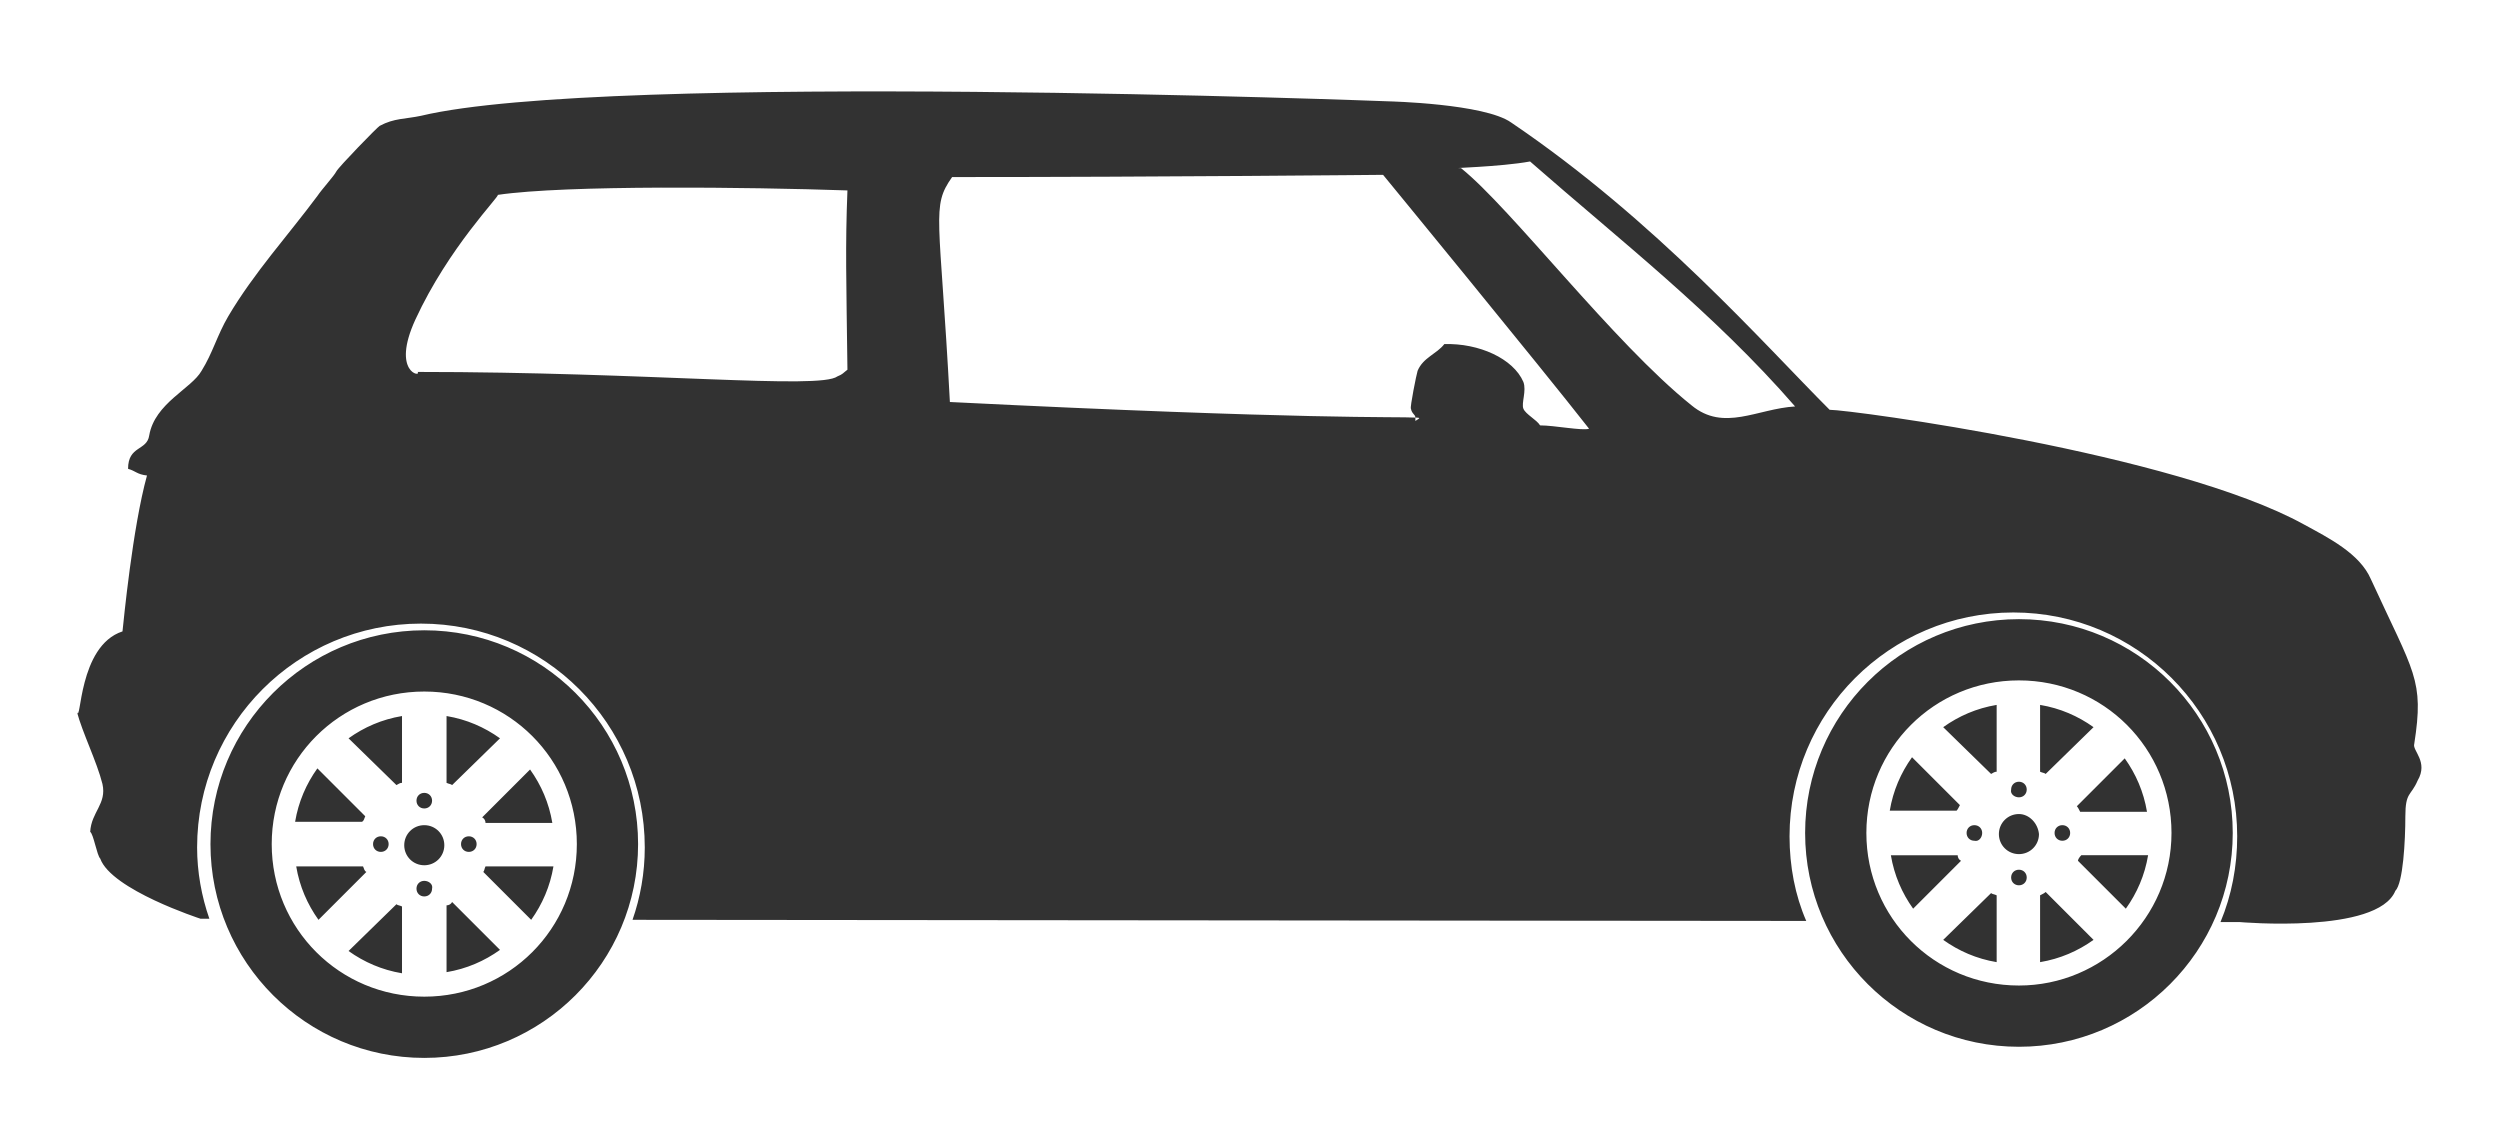<?xml version="1.0" encoding="utf-8"?>
<!-- Generator: Adobe Illustrator 23.0.6, SVG Export Plug-In . SVG Version: 6.00 Build 0)  -->
<svg fill="#323232"  version="1.1" id="Shape_1_3_" xmlns="http://www.w3.org/2000/svg" xmlns:xlink="http://www.w3.org/1999/xlink" x="0px" y="0px"
	 viewBox="0 0 224.5 102.5" style="enable-background:new 0 0 224.5 102.5;" xml:space="preserve">
<g id="Shape_1">
	<g>
		<path class="st0" d="M38.1,74.1c-1,0-1.8,0.8-1.8,1.8c0,1,0.8,1.8,1.8,1.8s1.8-0.8,1.8-1.8C39.9,74.9,39.1,74.1,38.1,74.1z
			 M35.6,70.5c0.2-0.1,0.3-0.2,0.5-0.2v-6c-1.8,0.3-3.4,1-4.8,2L35.6,70.5z M38.1,79.1c-0.4,0-0.7,0.3-0.7,0.7
			c0,0.4,0.3,0.7,0.7,0.7s0.7-0.3,0.7-0.7C38.9,79.4,38.5,79.1,38.1,79.1z M40.1,81.3v6c1.8-0.3,3.4-1,4.8-2l-4.3-4.3
			C40.5,81.2,40.3,81.3,40.1,81.3z M43.6,77.8c-0.1,0.2-0.1,0.4-0.2,0.5l4.3,4.3c1-1.4,1.7-3,2-4.8L43.6,77.8L43.6,77.8z M38.1,56.6
			c-10.6,0-19.2,8.6-19.2,19.2c0,10.6,8.6,19.2,19.2,19.2s19.2-8.6,19.2-19.2C57.3,65.2,48.7,56.6,38.1,56.6z M38.1,89.5
			c-7.6,0-13.7-6.1-13.7-13.7s6.1-13.7,13.7-13.7s13.7,6.1,13.7,13.7C51.8,83.4,45.7,89.5,38.1,89.5z M41.4,75.8
			c0,0.4,0.3,0.7,0.7,0.7s0.7-0.3,0.7-0.7s-0.3-0.7-0.7-0.7S41.4,75.4,41.4,75.8z M38.1,72.6c0.4,0,0.7-0.3,0.7-0.7
			c0-0.4-0.3-0.7-0.7-0.7s-0.7,0.3-0.7,0.7C37.4,72.3,37.7,72.6,38.1,72.6z M44.9,66.3c-1.4-1-3-1.7-4.8-2v6
			c0.2,0.1,0.4,0.1,0.5,0.2L44.9,66.3z M32.8,73.3l-4.3-4.3c-1,1.4-1.7,3-2,4.8h6C32.7,73.7,32.7,73.5,32.8,73.3z M32.6,77.8h-6
			c0.3,1.8,1,3.4,2,4.8l4.3-4.3C32.7,78.2,32.7,78,32.6,77.8z M31.3,85.4c1.4,1,3,1.7,4.8,2v-6c-0.2-0.1-0.4-0.1-0.5-0.2L31.3,85.4z
			 M34.9,75.8c0-0.4-0.3-0.7-0.7-0.7s-0.7,0.3-0.7,0.7c0,0.4,0.3,0.7,0.7,0.7S34.9,76.2,34.9,75.8z M43.6,73.9h6
			c-0.3-1.8-1-3.4-2-4.8l-4.3,4.3C43.5,73.5,43.6,73.7,43.6,73.9z M181.3,73.1c-1,0-1.8,0.8-1.8,1.8c0,1,0.8,1.8,1.8,1.8
			c1,0,1.8-0.8,1.8-1.8C183,73.9,182.2,73.1,181.3,73.1z M183.2,80.4v6c1.8-0.3,3.4-1,4.8-2l-4.3-4.3
			C183.6,80.2,183.4,80.3,183.2,80.4z M181.3,78.1c-0.4,0-0.7,0.3-0.7,0.7s0.3,0.7,0.7,0.7c0.4,0,0.7-0.3,0.7-0.7
			C182,78.4,181.7,78.1,181.3,78.1z M216.8,66.8c0.9-5.8,0-6.3-3.9-14.8c-1-2.3-3.8-3.7-6-4.9c-11.6-6.4-40.7-10.3-42.6-10.3
			c-5.9-5.9-15.6-17-28.6-25.8c-2.4-1.7-11-1.9-11-1.9s-70.2-2.7-86.9,1.3c-1.4,0.3-2.4,0.2-3.7,0.9c-0.2,0.1-3.7,3.7-3.9,4.1
			c-0.2,0.4-1.3,1.6-1.7,2.2c-2.6,3.5-5.7,6.9-8,10.8c-1,1.7-1.4,3.3-2.4,4.9c-0.9,1.6-4.2,2.9-4.7,5.8c-0.2,1.4-1.9,0.9-1.9,3
			c0.7,0.2,0.8,0.5,1.7,0.6c-1.3,4.7-2.1,13.1-2.2,14c0,0,0,0,0,0c0,0.1,0,0.1,0,0c-4,1.3-3.7,8.5-4.1,7.2c0.5,1.9,1.8,4.5,2.3,6.5
			c0.4,1.8-1,2.5-1.1,4.3c0.3,0.2,0.6,2.1,0.9,2.4c1,2.8,9,5.4,9,5.4l0.8,0c-0.7-2-1.1-4.2-1.1-6.4c0-11.1,9-20.1,20.1-20.1
			s20.1,9,20.1,20.1c0,2.3-0.4,4.5-1.1,6.5l105.4,0.1c-1-2.3-1.5-4.9-1.5-7.6c0-11.1,9-20.1,20.1-20.1c11.1,0,20.1,9,20.1,20.1
			c0,2.7-0.5,5.3-1.5,7.7l1.7,0c0,0,12.4,1.1,14-2.8c0.7-0.7,0.9-4.5,0.9-6.7c0-2.2,0.5-1.8,1.1-3.2
			C218.1,68.4,216.6,67.4,216.8,66.8z M76.1,33.2c-0.4,0.3-0.4,0.4-0.9,0.6c-1.6,1.2-16.9-0.4-37.7-0.4c0.4,0.5-2.4,0.1-0.2-4.7
			c3-6.5,7.6-11.1,7.4-11.2c6.1-0.9,22.5-0.7,31.4-0.4C75.9,22.2,76,25,76.1,33.2z M138.3,38.2c-0.3-0.5-1.3-1-1.5-1.5
			c-0.2-0.5,0.3-1.6,0-2.4c-0.9-2.1-4-3.5-7.1-3.4c-0.7,0.9-1.9,1.2-2.4,2.4c-0.1,0.3-0.7,3.3-0.6,3.4c0.1,0.5,0.4,0.5,0.4,0.8
			c0.6,0,0.3,0.1,0,0.3c0-0.1,0-0.2,0-0.3c-1.6-0.1-9.6,0.2-41.8-1.4c-0.9-16.9-1.7-17.5,0.2-20.2c18.8,0,38.7-0.2,38.7-0.2
			s14.2,17.3,18.5,22.8C142.1,38.7,139.6,38.2,138.3,38.2z M151.9,36.4c-7-5.6-16.2-17.7-20.7-21.3c-1.5,0,3.5-0.1,6.2-0.6
			c8.1,7.1,16.5,13.6,23.8,22C157.8,36.7,154.8,38.8,151.9,36.4z M181.3,55.6c-10.6,0-19.2,8.6-19.2,19.2c0,10.6,8.6,19.2,19.2,19.2
			c10.6,0,19.2-8.6,19.2-19.2S191.9,55.6,181.3,55.6z M181.3,88.5c-7.6,0-13.7-6.1-13.7-13.7s6.1-13.7,13.7-13.7
			c7.6,0,13.7,6.1,13.7,13.7S188.8,88.5,181.3,88.5z M186.6,77.3l4.3,4.3c1-1.4,1.7-3,2-4.8h-6C186.7,77,186.6,77.2,186.6,77.3z
			 M186.8,72.9h6c-0.3-1.8-1-3.4-2-4.8l-4.3,4.3C186.6,72.5,186.7,72.7,186.8,72.9z M178.8,69.5c0.2-0.1,0.3-0.2,0.5-0.2v-6
			c-1.8,0.3-3.4,1-4.8,2L178.8,69.5z M178,74.8c0-0.4-0.3-0.7-0.7-0.7c-0.4,0-0.7,0.3-0.7,0.7s0.3,0.7,0.7,0.7
			C177.7,75.6,178,75.2,178,74.8z M181.3,71.6c0.4,0,0.7-0.3,0.7-0.7c0-0.4-0.3-0.7-0.7-0.7c-0.4,0-0.7,0.3-0.7,0.7
			C180.5,71.3,180.9,71.6,181.3,71.6z M188,65.3c-1.4-1-3-1.7-4.8-2v6c0.2,0.1,0.4,0.1,0.5,0.2L188,65.3z M184.5,74.8
			c0,0.4,0.3,0.7,0.7,0.7c0.4,0,0.7-0.3,0.7-0.7c0-0.4-0.3-0.7-0.7-0.7C184.8,74.1,184.5,74.4,184.5,74.8z M176,72.3l-4.3-4.3
			c-1,1.4-1.7,3-2,4.8h6C175.8,72.7,175.9,72.5,176,72.3z M174.5,84.4c1.4,1,3,1.7,4.8,2v-6c-0.2-0.1-0.4-0.1-0.5-0.2L174.5,84.4z
			 M175.8,76.8h-6c0.3,1.8,1,3.4,2,4.8l4.3-4.3C175.9,77.2,175.8,77,175.8,76.8z"/>
	</g>
</g>
</svg>
